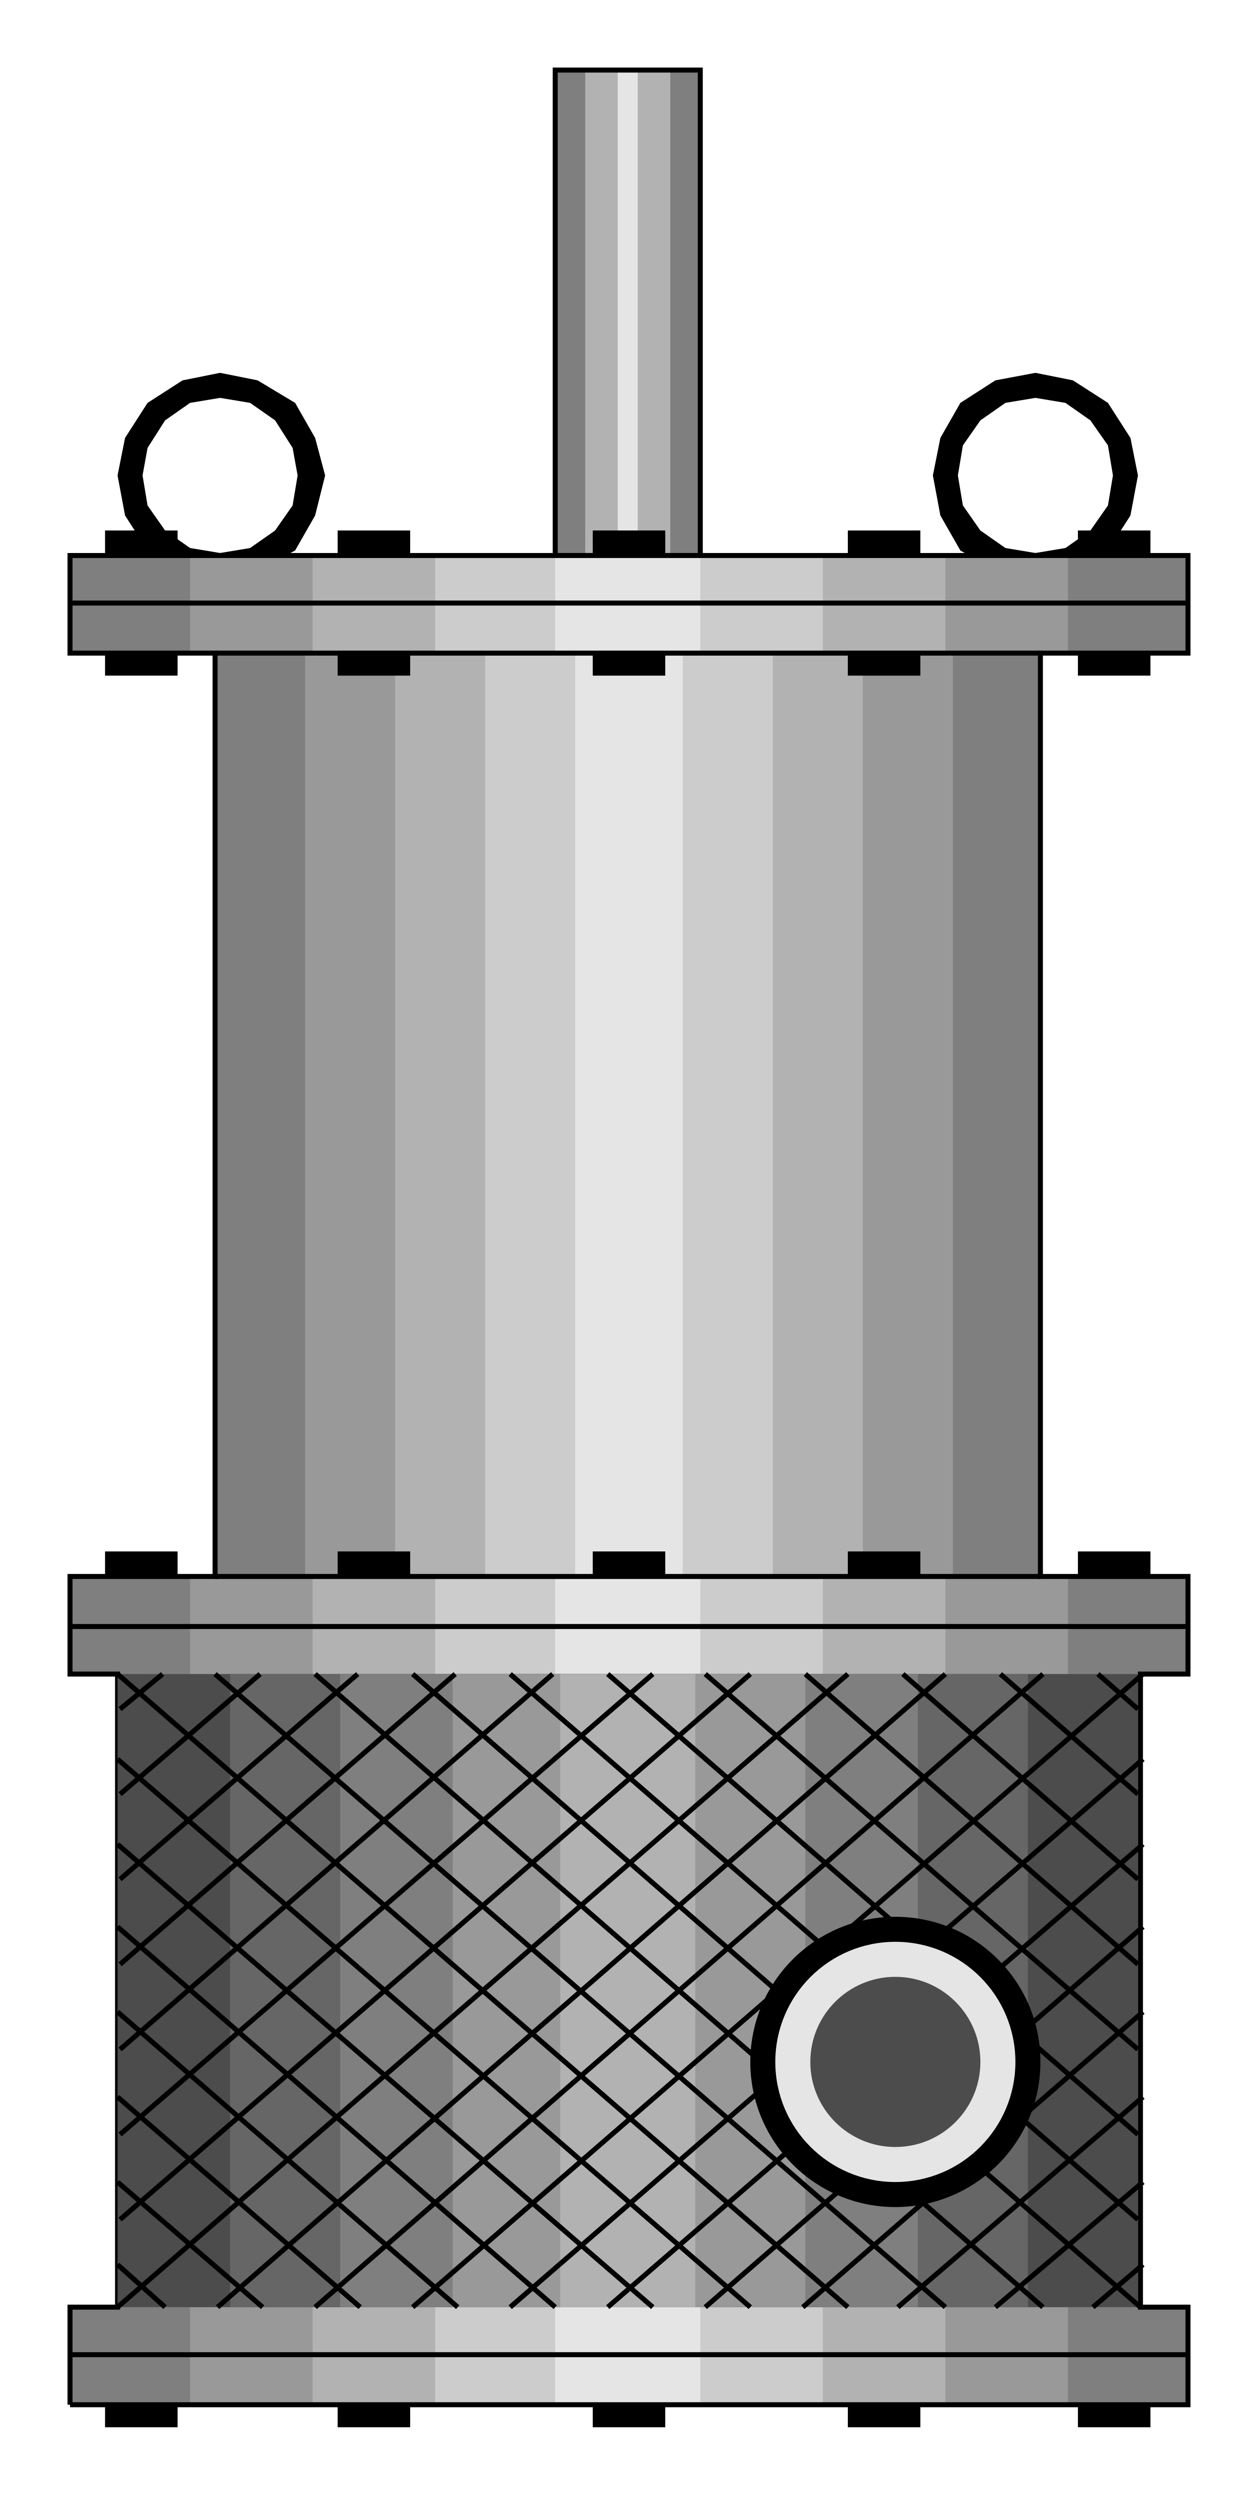  

<svg xmlns:agg="http://www.example.com" xmlns="http://www.w3.org/2000/svg" preserveAspectRatio="none" width="0.541in" height="1.075in" viewBox="0 0 503 999">

<path style="fill:#7f7f7f" d="M222,222 l58,0 0,-194 -58,0 0,194z" />
<path style="fill:#b2b2b2" d="M234,222 l34,0 0,-194 -34,0 0,194z" />
<path style="fill:#e5e5e5" d="M247,222 l8,0 0,-194 -8,0 0,194z" />
<path style="fill:none;stroke:#000;stroke-width:2" d="M222,222 l58,0 0,-194 -58,0 0,194" />
<path style="fill:#000" d="M88,149 l15,3 15,9 8,14 4,15 -4,16 -8,14 -15,8 -15,4 -15,-4 -14,-8 -9,-14 -3,-16 3,-15 9,-14 14,-9 15,-3 0,10 -12,2 -10,7 -7,11 -2,11 2,12 7,10 10,7 12,2 12,-2 10,-7 7,-10 2,-12 -2,-11 -7,-11 -10,-7 -12,-2 0,-10z" />
<path style="fill:#000" d="M414,149 l15,3 14,9 9,14 3,15 -3,16 -9,14 -14,8 -15,4 -16,-4 -14,-8 -8,-14 -3,-16 3,-15 8,-14 14,-9 16,-3 0,10 -12,2 -10,7 -7,10 -2,12 2,12 7,10 10,7 12,2 12,-2 10,-7 7,-10 2,-12 -2,-12 -7,-10 -10,-7 -12,-2 0,-10z" />
<path style="fill:#7f7f7f" d="M28,961 l0,-39 19,0 0,-253 -19,0 0,-39 58,0 0,-369 -58,0 0,-39 447,0 0,39 -59,0 0,369 59,0 0,39 -19,0 0,253 19,0 0,39 -447,0z" />
<path style="fill:#999" d="M76,961 l0,-39 16,0 0,-253 -16,0 0,-39 46,0 0,-369 -46,0 0,-39 351,0 0,39 -46,0 0,369 46,0 0,39 -16,0 0,253 16,0 0,39 -351,0z" />
<path style="fill:#b2b2b2" d="M125,961 l0,-39 11,0 0,-253 -11,0 0,-39 33,0 0,-369 -33,0 0,-39 253,0 0,39 -33,0 0,369 33,0 0,39 -11,0 0,253 11,0 0,39 -253,0z" />
<path style="fill:#ccc" d="M174,961 l0,-39 6,0 0,-253 -6,0 0,-39 20,0 0,-369 -20,0 0,-39 155,0 0,39 -20,0 0,369 20,0 0,39 -6,0 0,253 6,0 0,39 -155,0z" />
<path style="fill:#e5e5e5" d="M222,961 l0,-39 2,0 0,-253 -2,0 0,-39 8,0 0,-369 -8,0 0,-39 58,0 0,39 -7,0 0,369 7,0 0,39 -2,0 0,253 2,0 0,39 -58,0z" />
<path style="fill:none;stroke:#000;stroke-width:2" d="M28,961 l0,-39 19,0 0,-253 -19,0 0,-39 58,0 0,-369 -58,0 0,-39 447,0 0,39 -59,0 0,369 59,0 0,39 -19,0 0,253 19,0 0,39 -447,0" />
<path style="fill:none;stroke:#000;stroke-width:2" d="M28,241 l447,0" />
<path style="fill:none;stroke:#000;stroke-width:2" d="M86,261 l330,0" />
<path style="fill:none;stroke:#000;stroke-width:2" d="M86,630 l330,0" />
<path style="fill:none;stroke:#000;stroke-width:2" d="M28,650 l447,0" />
<path style="fill:none;stroke:#000;stroke-width:2" d="M28,941 l447,0" />
<path style="fill:#4c4c4c" d="M47,669 l408,0 0,253 -408,0 0,-253z" />
<path style="fill:#666" d="M92,669 l319,0 0,253 -319,0 0,-253z" />
<path style="fill:#7f7f7f" d="M136,669 l231,0 0,253 -231,0 0,-253z" />
<path style="fill:#999" d="M181,669 l141,0 0,253 -141,0 0,-253z" />
<path style="fill:#b2b2b2" d="M224,669 l54,0 0,253 -54,0 0,-253z" />
<path style="fill:none;stroke:#000;stroke-width:2" d="M165,922 l292,-253" />
<path style="fill:none;stroke:#000;stroke-width:2" d="M204,922 l253,-219" />
<path style="fill:none;stroke:#000;stroke-width:2" d="M243,922 l214,-185" />
<path style="fill:none;stroke:#000;stroke-width:2" d="M282,922 l175,-152" />
<path style="fill:none;stroke:#000;stroke-width:2" d="M321,922 l136,-118" />
<path style="fill:none;stroke:#000;stroke-width:2" d="M359,922 l98,-84" />
<path style="fill:none;stroke:#000;stroke-width:2" d="M398,922 l59,-50" />
<path style="fill:none;stroke:#000;stroke-width:2" d="M437,922 l20,-17" />
<path style="fill:none;stroke:#000;stroke-width:2" d="M126,922 l291,-253" />
<path style="fill:none;stroke:#000;stroke-width:2" d="M87,922 l291,-253" />
<path style="fill:none;stroke:#000;stroke-width:2" d="M47,922 l292,-253" />
<path style="fill:none;stroke:#000;stroke-width:2" d="M48,887 l252,-218" />
<path style="fill:none;stroke:#000;stroke-width:2" d="M48,853 l213,-184" />
<path style="fill:none;stroke:#000;stroke-width:2" d="M48,819 l173,-150" />
<path style="fill:none;stroke:#000;stroke-width:2" d="M48,785 l134,-116" />
<path style="fill:none;stroke:#000;stroke-width:2" d="M48,751 l95,-82" />
<path style="fill:none;stroke:#000;stroke-width:2" d="M48,717 l56,-48" />
<path style="fill:none;stroke:#000;stroke-width:2" d="M48,683 l17,-14" />
<path style="fill:none;stroke:#000;stroke-width:2" d="M339,922 l-292,-253" />
<path style="fill:none;stroke:#000;stroke-width:2" d="M300,922 l-253,-219" />
<path style="fill:none;stroke:#000;stroke-width:2" d="M261,922 l-214,-185" />
<path style="fill:none;stroke:#000;stroke-width:2" d="M222,922 l-175,-152" />
<path style="fill:none;stroke:#000;stroke-width:2" d="M183,922 l-136,-118" />
<path style="fill:none;stroke:#000;stroke-width:2" d="M144,922 l-97,-84" />
<path style="fill:none;stroke:#000;stroke-width:2" d="M105,922 l-58,-50" />
<path style="fill:none;stroke:#000;stroke-width:2" d="M66,922 l-19,-17" />
<path style="fill:none;stroke:#000;stroke-width:2" d="M378,922 l-292,-253" />
<path style="fill:none;stroke:#000;stroke-width:2" d="M417,922 l-291,-253" />
<path style="fill:none;stroke:#000;stroke-width:2" d="M456,922 l-291,-253" />
<path style="fill:none;stroke:#000;stroke-width:2" d="M455,887 l-251,-218" />
<path style="fill:none;stroke:#000;stroke-width:2" d="M455,853 l-212,-184" />
<path style="fill:none;stroke:#000;stroke-width:2" d="M455,819 l-173,-150" />
<path style="fill:none;stroke:#000;stroke-width:2" d="M455,785 l-133,-116" />
<path style="fill:none;stroke:#000;stroke-width:2" d="M455,751 l-94,-82" />
<path style="fill:none;stroke:#000;stroke-width:2" d="M455,717 l-55,-48" />
<path style="fill:none;stroke:#000;stroke-width:2" d="M455,683 l-16,-14" />
<circle style="fill:#000" cx="358" cy="824" r="58" />
<circle style="fill:#e5e5e5" cx="358" cy="824" r="48" />
<circle style="fill:#4c4c4c" cx="358" cy="824" r="34" />
<path style="fill:#000" d="M42,961 l29,0 0,9 -29,0 0,-9z" />
<path style="fill:#000" d="M431,961 l29,0 0,9 -29,0 0,-9z" />
<path style="fill:#000" d="M237,961 l29,0 0,9 -29,0 0,-9z" />
<path style="fill:#000" d="M339,961 l29,0 0,9 -29,0 0,-9z" />
<path style="fill:#000" d="M135,961 l29,0 0,9 -29,0 0,-9z" />
<path style="fill:#000" d="M42,620 l29,0 0,10 -29,0 0,-10z" />
<path style="fill:#000" d="M431,620 l29,0 0,10 -29,0 0,-10z" />
<path style="fill:#000" d="M237,620 l29,0 0,10 -29,0 0,-10z" />
<path style="fill:#000" d="M339,620 l29,0 0,10 -29,0 0,-10z" />
<path style="fill:#000" d="M135,620 l29,0 0,10 -29,0 0,-10z" />
<path style="fill:#000" d="M42,261 l29,0 0,9 -29,0 0,-9z" />
<path style="fill:#000" d="M431,261 l29,0 0,9 -29,0 0,-9z" />
<path style="fill:#000" d="M237,261 l29,0 0,9 -29,0 0,-9z" />
<path style="fill:#000" d="M339,261 l29,0 0,9 -29,0 0,-9z" />
<path style="fill:#000" d="M135,261 l29,0 0,9 -29,0 0,-9z" />
<path style="fill:#000" d="M42,212 l29,0 0,10 -29,0 0,-10z" />
<path style="fill:#000" d="M431,212 l29,0 0,10 -29,0 0,-10z" />
<path style="fill:#000" d="M237,212 l29,0 0,10 -29,0 0,-10z" />
<path style="fill:#000" d="M339,212 l29,0 0,10 -29,0 0,-10z" />
<path style="fill:#000" d="M135,212 l29,0 0,10 -29,0 0,-10z" />

</svg>
